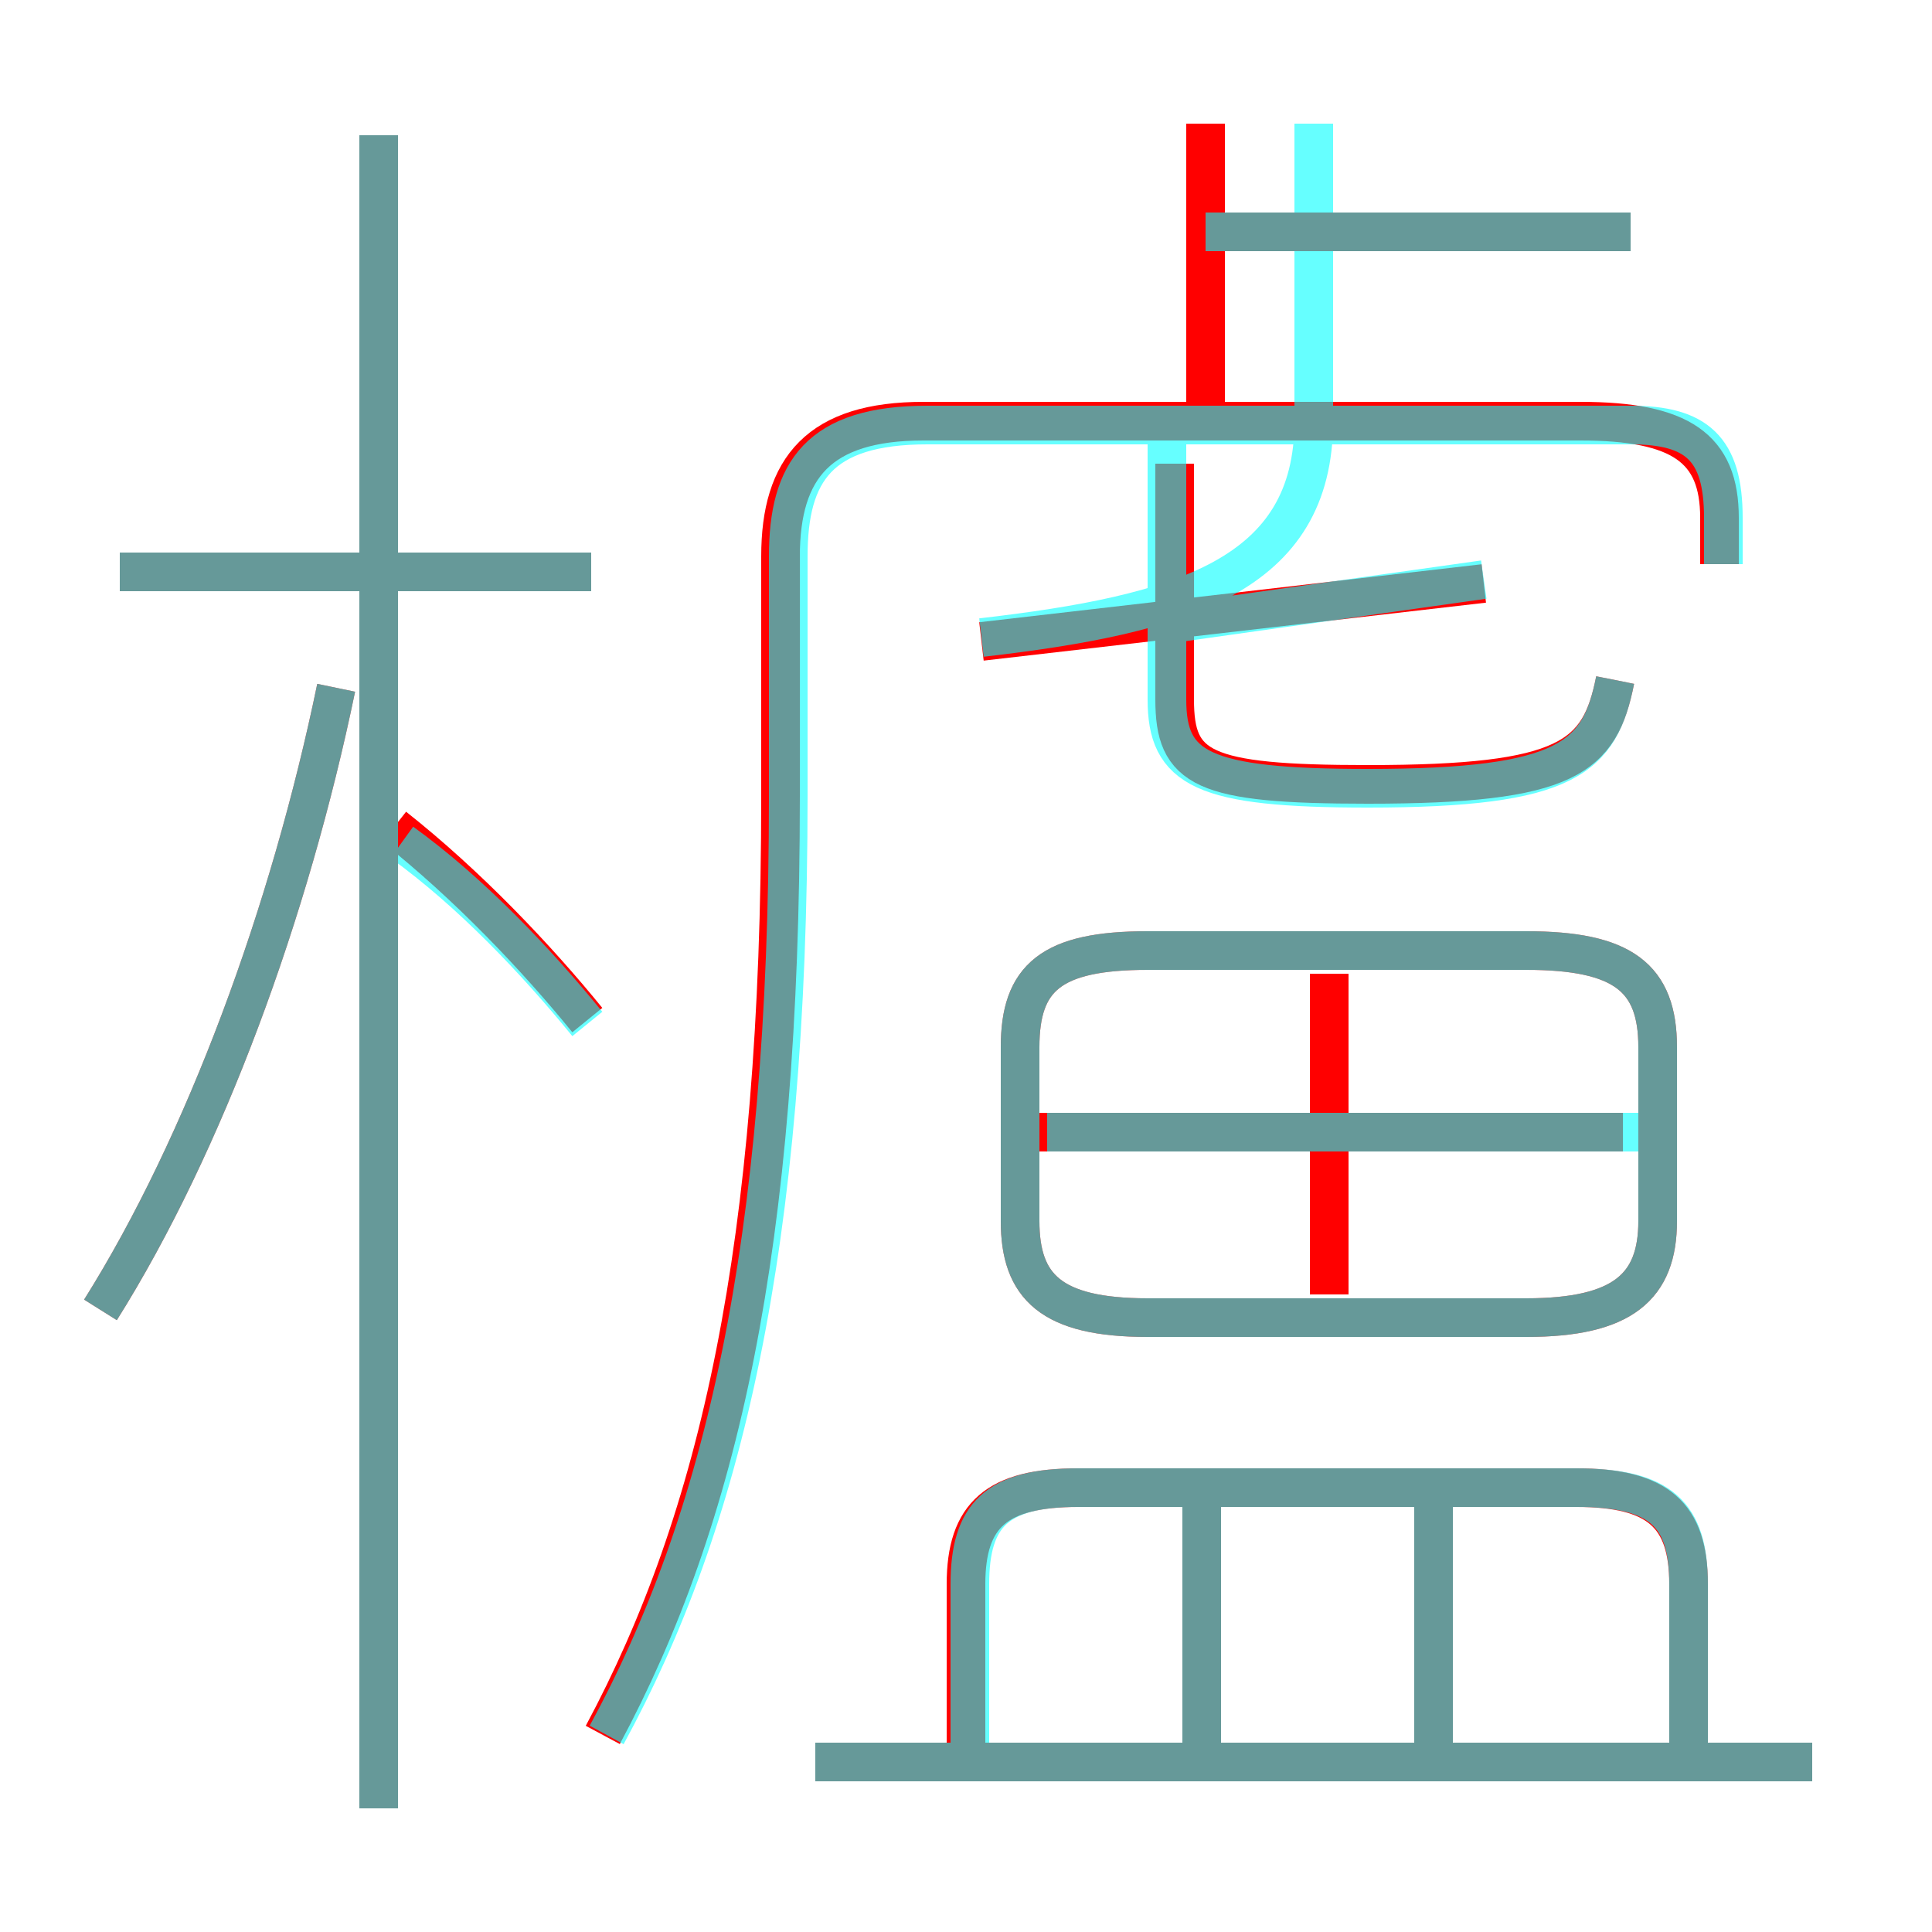 <?xml version='1.0' encoding='utf8'?>
<svg viewBox="0.0 -6.0 50.0 50.0" version="1.1" xmlns="http://www.w3.org/2000/svg">
<rect x="0.0" y="-6.0" width="50.0" height="50.0" fill="#333333" stroke="none"/>
<rect x="-1000" y="-1000" width="2000" height="2000" stroke="white" fill="white"/>
<g style="fill:none;stroke:rgba(255, 0, 0, 1);  stroke-width:1"><path d="M 15.6 0.9 C 18.6 -4.7 20.2 -11.7 20.2 -23.4 L 20.2 -29.6 C 20.2 -31.9 21.2 -33.1 23.9 -33.1 L 40.9 -33.1 C 43.5 -33.1 44.5 -32.4 44.5 -30.6 L 44.5 -29.4 M 2.6 -10.1 C 5.3 -14.4 7.5 -20.4 8.7 -26.2 M 9.8 2.8 L 9.8 -40.5 M 46.9 1.6 L 21.1 1.6 M 15.2 -17.6 C 13.9 -19.2 12.1 -21.1 10.2 -22.6 M 31.1 1.1 L 31.1 -5.8 M 43.7 1.2 L 43.7 -3.0 C 43.7 -4.8 42.9 -5.5 40.8 -5.5 L 27.9 -5.5 C 25.8 -5.5 25.0 -4.8 25.0 -3.0 L 25.0 1.2 M 15.3 -29.2 L 3.1 -29.2 M 37.1 1.1 L 37.1 -5.8 M 29.7 -9.9 L 39.5 -9.9 C 42.0 -9.9 42.9 -10.7 42.9 -12.4 L 42.9 -16.9 C 42.9 -18.7 42.0 -19.4 39.5 -19.4 L 29.7 -19.4 C 27.2 -19.4 26.4 -18.7 26.4 -16.9 L 26.4 -12.4 C 26.4 -10.7 27.2 -9.9 29.7 -9.9 Z M 42.0 -14.7 L 26.9 -14.7 M 34.4 -10.5 L 34.4 -18.8 M 25.4 -27.4 L 38.4 -28.9 M 41.8 -26.4 C 41.4 -24.4 40.6 -23.7 35.4 -23.7 C 31.1 -23.7 30.4 -24.1 30.4 -25.9 L 30.4 -32.0 M 31.2 -33.1 L 31.2 -40.8 M 42.2 -38.0 L 31.4 -38.0" transform="translate(0.0 38.0)" />
</g>
<g style="fill:none;stroke:rgba(0, 255, 255, 0.6);  stroke-width:1">
<path d="M 15.7 0.9 C 18.7 -4.6 20.4 -11.7 20.4 -23.4 L 20.4 -29.6 C 20.4 -31.8 21.2 -33.0 24.0 -33.0 L 42.2 -33.0 C 43.9 -33.0 44.6 -32.4 44.6 -30.6 L 44.6 -29.4 M 2.6 -10.1 C 5.3 -14.4 7.5 -20.4 8.7 -26.2 M 46.9 1.6 L 21.1 1.6 M 31.1 1.1 L 31.1 -5.8 M 15.2 -17.5 C 13.9 -19.1 12.2 -20.9 10.4 -22.2 M 43.7 1.1 L 43.7 -3.0 C 43.7 -4.8 43.0 -5.5 40.8 -5.5 L 27.9 -5.5 C 25.8 -5.5 25.1 -4.8 25.1 -3.0 L 25.1 1.1 M 9.8 2.8 L 9.8 -40.5 M 15.3 -29.2 L 3.1 -29.2 M 37.1 1.1 L 37.1 -5.8 M 29.7 -9.9 L 39.5 -9.9 C 42.0 -9.9 42.9 -10.7 42.9 -12.4 L 42.9 -16.9 C 42.9 -18.7 42.0 -19.4 39.5 -19.4 L 29.7 -19.4 C 27.2 -19.4 26.4 -18.7 26.4 -16.9 L 26.4 -12.4 C 26.4 -10.7 27.2 -9.9 29.7 -9.9 Z M 42.5 -14.7 L 27.1 -14.7 M 25.4 -27.5 C 30.6 -28.1 34.0 -29.1 34.0 -33.1 L 34.0 -40.8 M 41.8 -26.4 C 41.4 -24.4 40.6 -23.6 35.4 -23.6 C 31.1 -23.6 30.2 -24.1 30.2 -25.9 L 30.2 -33.1 M 38.4 -29.0 L 30.6 -27.9 M 42.2 -38.0 L 31.2 -38.0" transform="translate(0.0 38.0)" />
</g>
</svg>